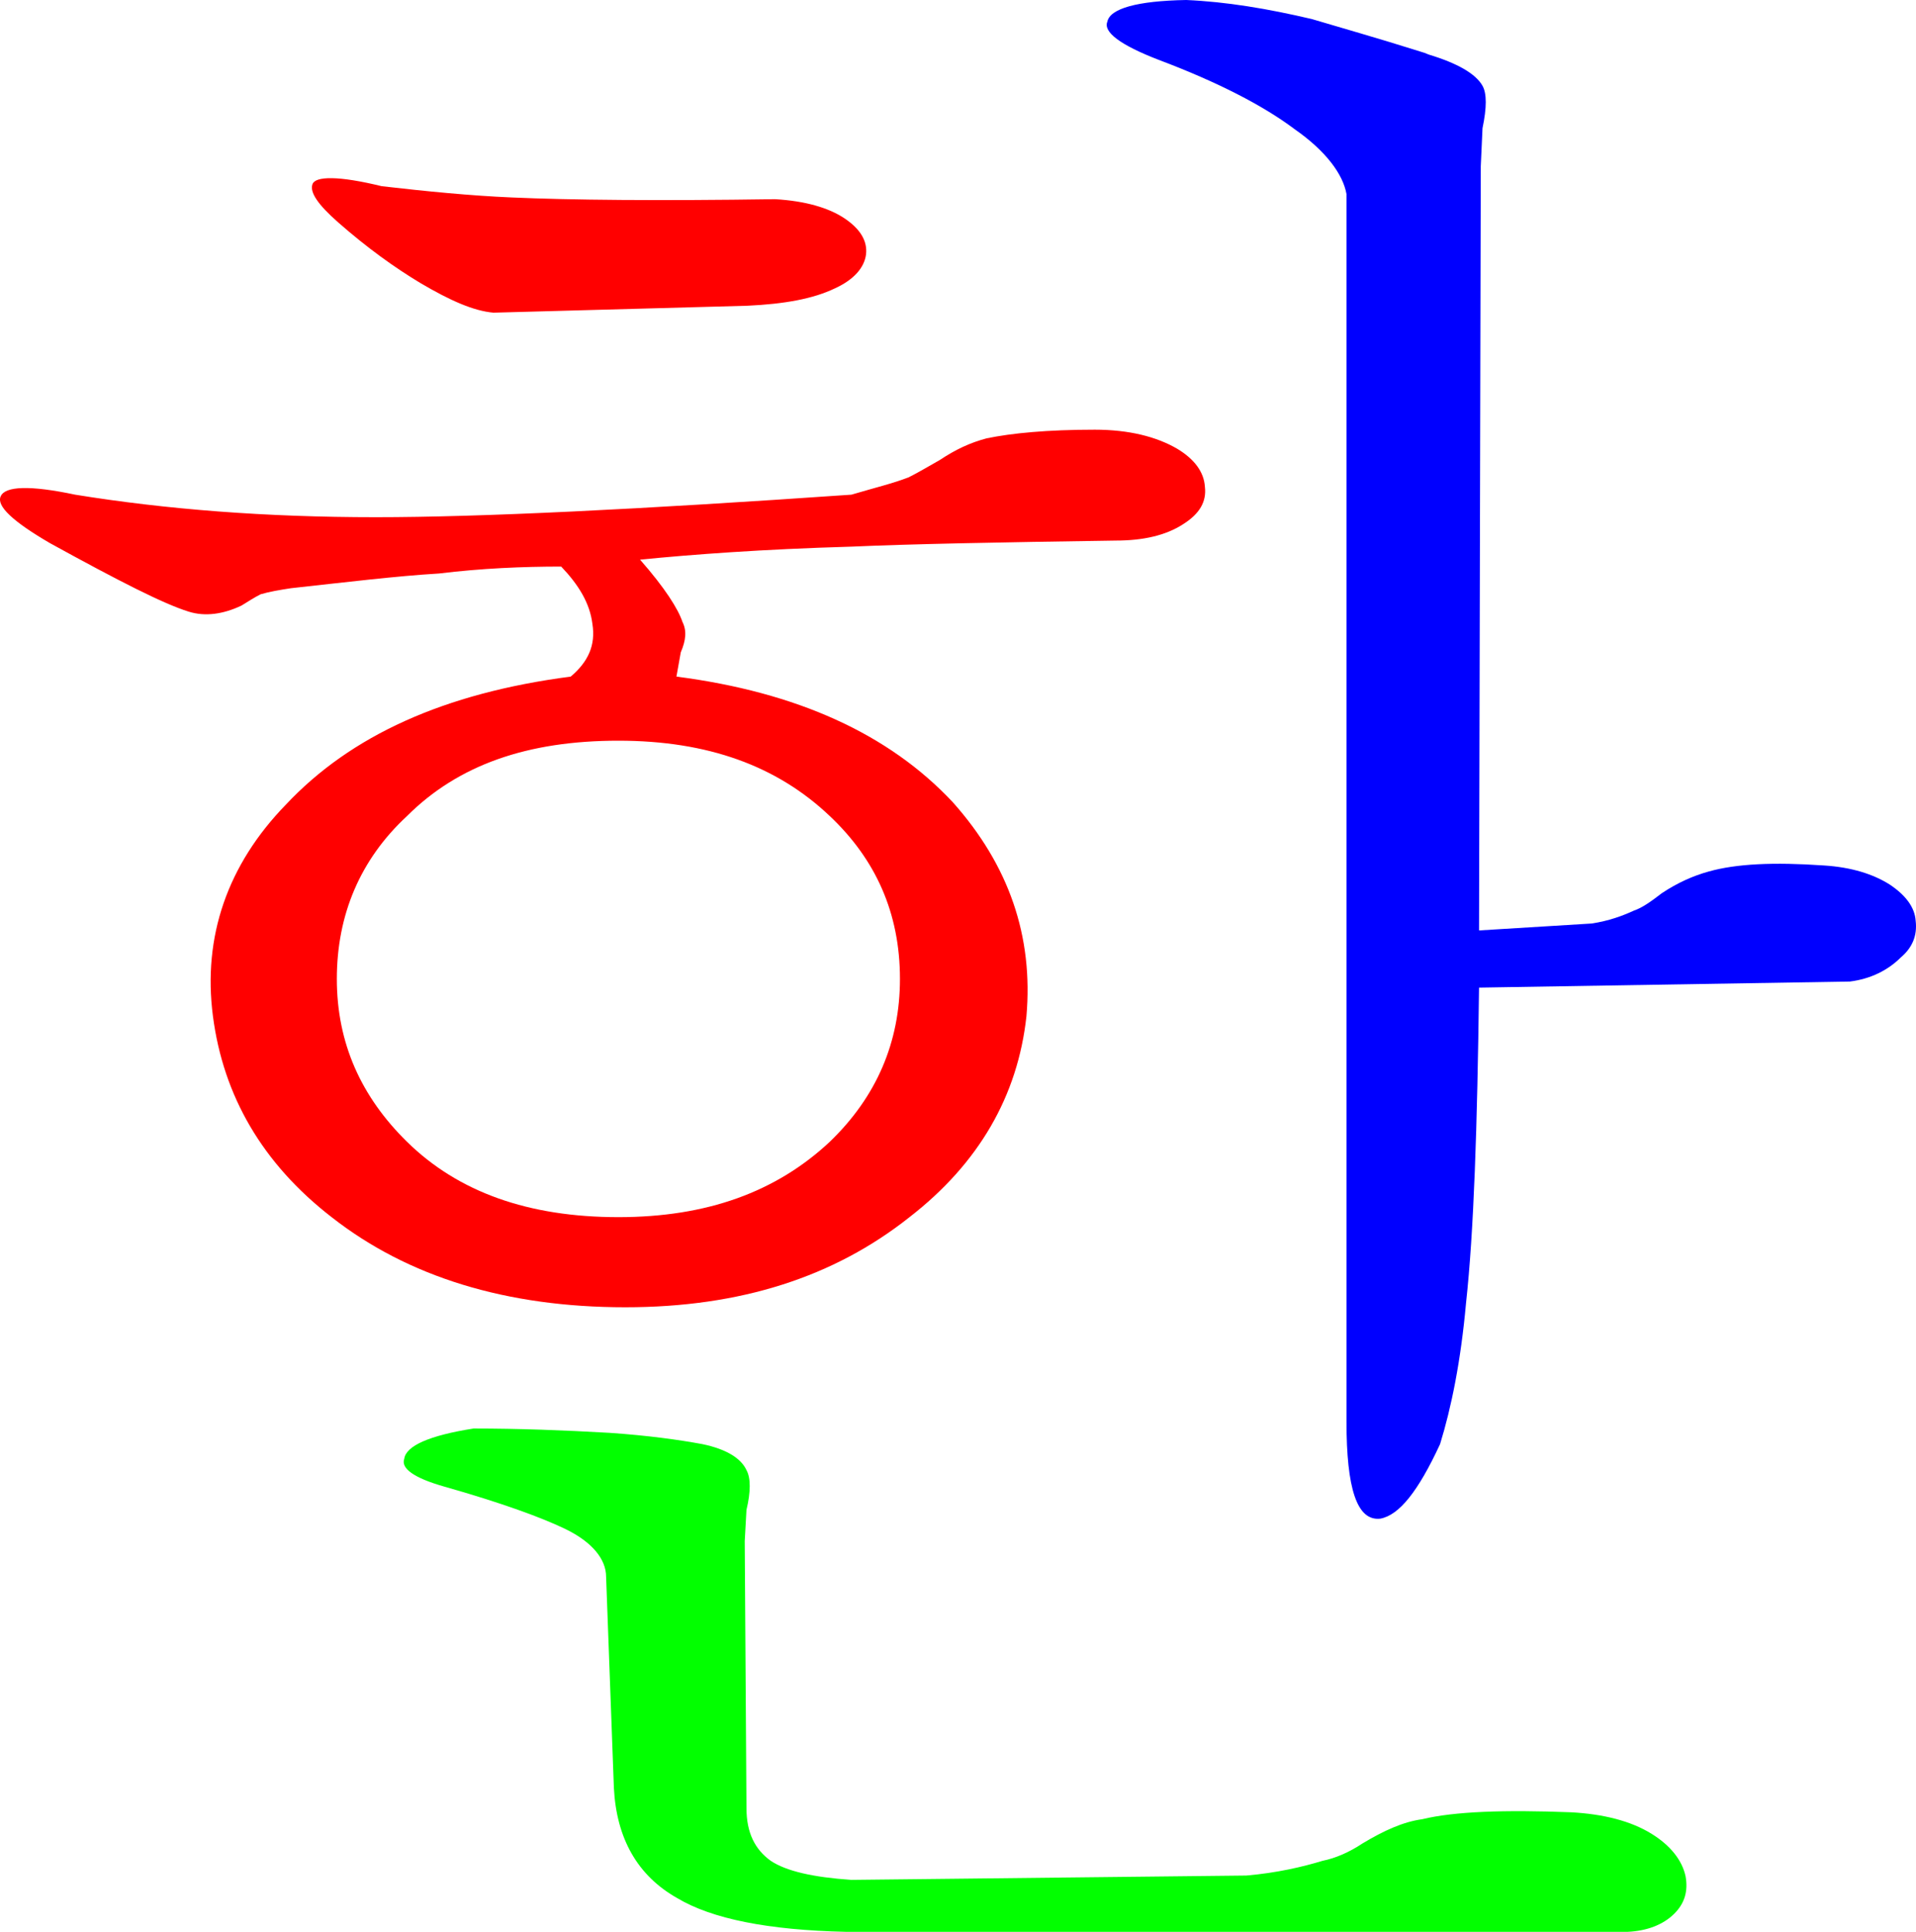 <?xml version="1.0" encoding="UTF-8" standalone="no"?>
<svg
   xmlns:dc="http://purl.org/dc/elements/1.1/"
   xmlns:cc="http://creativecommons.org/ns#"
   xmlns:rdf="http://www.w3.org/1999/02/22-rdf-syntax-ns#"
   xmlns:svg="http://www.w3.org/2000/svg"
   xmlns="http://www.w3.org/2000/svg"
   id="svg36"
   version="1.1"
   height="276.364"
   width="274.085">
  <defs
     id="defs40" />
  <path
     style="fill:#02ff00;fill-opacity:1"
     d="m 80.879,218.736 c -3.346,-1.611 -9.047,-3.718 -17.35,-6.073 -4.338,-1.239 -6.197,-2.603 -5.701,-3.966 0.248,-1.859 3.594,-3.346 9.915,-4.338 6.444,0 13.013,0.248 19.457,0.62 5.453,0.372 9.915,0.991 13.261,1.611 3.594,0.744 5.577,2.107 6.321,3.718 0.62,1.115 0.62,3.098 0,5.701 l -0.248,4.462 0.248,38.171 c 0,3.594 1.239,5.949 3.47,7.56 2.231,1.487 6.073,2.355 11.526,2.727 l 56.513,-0.62 c 4.338,-0.372 8.056,-1.239 10.906,-2.107 1.859,-0.372 3.842,-1.239 5.701,-2.479 3.098,-1.859 5.825,-3.098 8.551,-3.47 4.585,-1.115 11.774,-1.363 21.316,-0.991 4.585,0.248 8.551,1.239 11.526,3.098 2.603,1.611 4.338,3.718 4.833,6.073 0.372,2.107 -0.124,3.842 -1.611,5.329 -1.611,1.611 -3.966,2.479 -6.692,2.603 h -111.79 c -11.154,-0.248 -19.209,-1.859 -24.167,-4.833 -5.701,-3.222 -8.675,-8.551 -9.047,-15.739 l -1.115,-30.239 c 0,-2.479 -1.983,-4.957 -5.825,-6.816 z"
     id="path2" />
  <path
     d="m 60.179,40.516 c -3.718,-2.231 -7.684,-5.081 -11.773,-8.675 -2.974,-2.603 -4.09,-4.338 -3.718,-5.453 0.372,-1.239 3.842,-1.239 9.915,0.248 6.444,0.744 12.765,1.363 18.59,1.611 8.303,0.372 20.944,0.496 37.675,0.248 4.338,0.248 7.684,1.239 9.915,2.727 2.231,1.487 3.346,3.222 3.098,5.205 -0.248,1.859 -1.735,3.594 -4.462,4.833 -3.098,1.487 -7.188,2.231 -12.517,2.479 l -36.312,0.991 c -2.85,-0.248 -6.197,-1.735 -10.41,-4.214 z"
     id="path10"
     style="fill:#ff0000" />
  <path
     d="m 129.979,68.286 c 1.239,-0.62 2.727,-1.487 4.462,-2.479 2.231,-1.487 4.338,-2.479 6.692,-3.098 3.594,-0.744 8.675,-1.239 15.491,-1.239 4.833,0 8.799,0.991 11.773,2.727 2.479,1.487 3.842,3.346 3.966,5.453 0.248,2.107 -0.744,3.842 -3.098,5.329 -2.479,1.611 -5.701,2.355 -9.667,2.355 -16.855,0.248 -29.496,0.496 -37.799,0.868 -12.889,0.372 -22.679,1.115 -30.239,1.859 3.594,4.09 5.453,7.064 6.073,8.923 0.62,1.239 0.496,2.603 -0.248,4.338 l -0.62,3.47 c 17.226,2.231 30.363,8.18 39.534,17.97 8.056,9.047 11.526,19.209 10.534,30.611 -1.239,11.402 -6.816,21.068 -16.731,28.752 -10.782,8.551 -24.167,12.889 -40.65,12.889 -16.979,0 -31.107,-4.338 -42.013,-12.889 -9.915,-7.684 -15.491,-17.35 -16.979,-28.752 -1.487,-11.402 2.107,-21.688 10.41,-30.239 9.295,-9.915 22.679,-15.987 40.773,-18.342 2.479,-2.107 3.594,-4.462 3.098,-7.56 -0.372,-2.974 -1.983,-5.577 -4.462,-8.18 -5.453,0 -11.402,0.248 -17.474,0.991 -6.197,0.372 -13.261,1.239 -21.192,2.107 -1.611,0.248 -3.098,0.496 -4.338,0.868 -0.744,0.372 -1.735,0.991 -2.727,1.611 -2.603,1.239 -5.205,1.611 -7.56,0.868 -3.594,-1.115 -9.915,-4.338 -19.829,-9.791 -5.329,-3.098 -7.684,-5.329 -7.064,-6.692 0.62,-1.487 4.214,-1.611 10.658,-0.248 13.013,2.107 27.265,3.222 43.004,3.222 14.996,0 37.675,-1.115 68.038,-3.222 3.346,-0.991 5.949,-1.611 8.179,-2.479 z m -71.756,48.457 c -6.692,6.197 -10.038,14.128 -10.038,23.299 0,9.171 3.47,16.855 10.038,23.299 7.312,7.188 17.35,10.782 30.239,10.782 12.641,0 22.556,-3.594 30.239,-10.782 6.692,-6.444 10.038,-14.252 10.038,-23.299 0,-9.419 -3.47,-17.103 -10.038,-23.299 -7.56,-7.188 -17.474,-10.782 -30.239,-10.782 -13.013,0 -22.927,3.47 -30.239,10.782 z"
     id="path12"
     style="fill:#ff0000" />
  <path
     d="m 185.179,18.466 c -4.462,-3.346 -10.906,-6.692 -19.457,-9.915 -5.453,-2.107 -7.932,-3.966 -7.312,-5.453 0.372,-1.859 4.214,-2.974 11.278,-3.098 5.701,0.248 11.65,1.239 17.97,2.727 3.718,1.115 9.047,2.603 16.111,4.833 l 0.62,0.248 c 4.09,1.239 6.692,2.727 7.684,4.462 0.62,1.115 0.62,3.098 0,6.073 l -0.248,5.453 -0.248,109.31 16.111,-0.991 c 2.479,-0.372 4.462,-1.115 6.073,-1.859 1.115,-0.372 2.355,-1.239 3.966,-2.479 2.231,-1.487 4.462,-2.479 6.692,-3.098 3.966,-1.115 9.295,-1.363 16.483,-0.868 3.966,0.248 7.064,1.239 9.419,2.727 2.231,1.487 3.594,3.222 3.718,5.205 0.248,2.107 -0.496,3.842 -2.107,5.205 -1.859,1.859 -4.338,3.098 -7.312,3.47 l -53.043,0.868 c -0.248,19.953 -0.744,34.949 -1.859,45.111 -0.744,8.303 -2.107,14.996 -3.718,20.201 -3.098,6.692 -5.825,10.162 -8.551,10.658 -3.346,0.372 -4.833,-4.338 -4.833,-13.88 v -175.61 c -0.496,-2.85 -2.974,-6.197 -7.436,-9.295 z"
     id="path16"
     style="fill:#0000ff" />
</svg>
